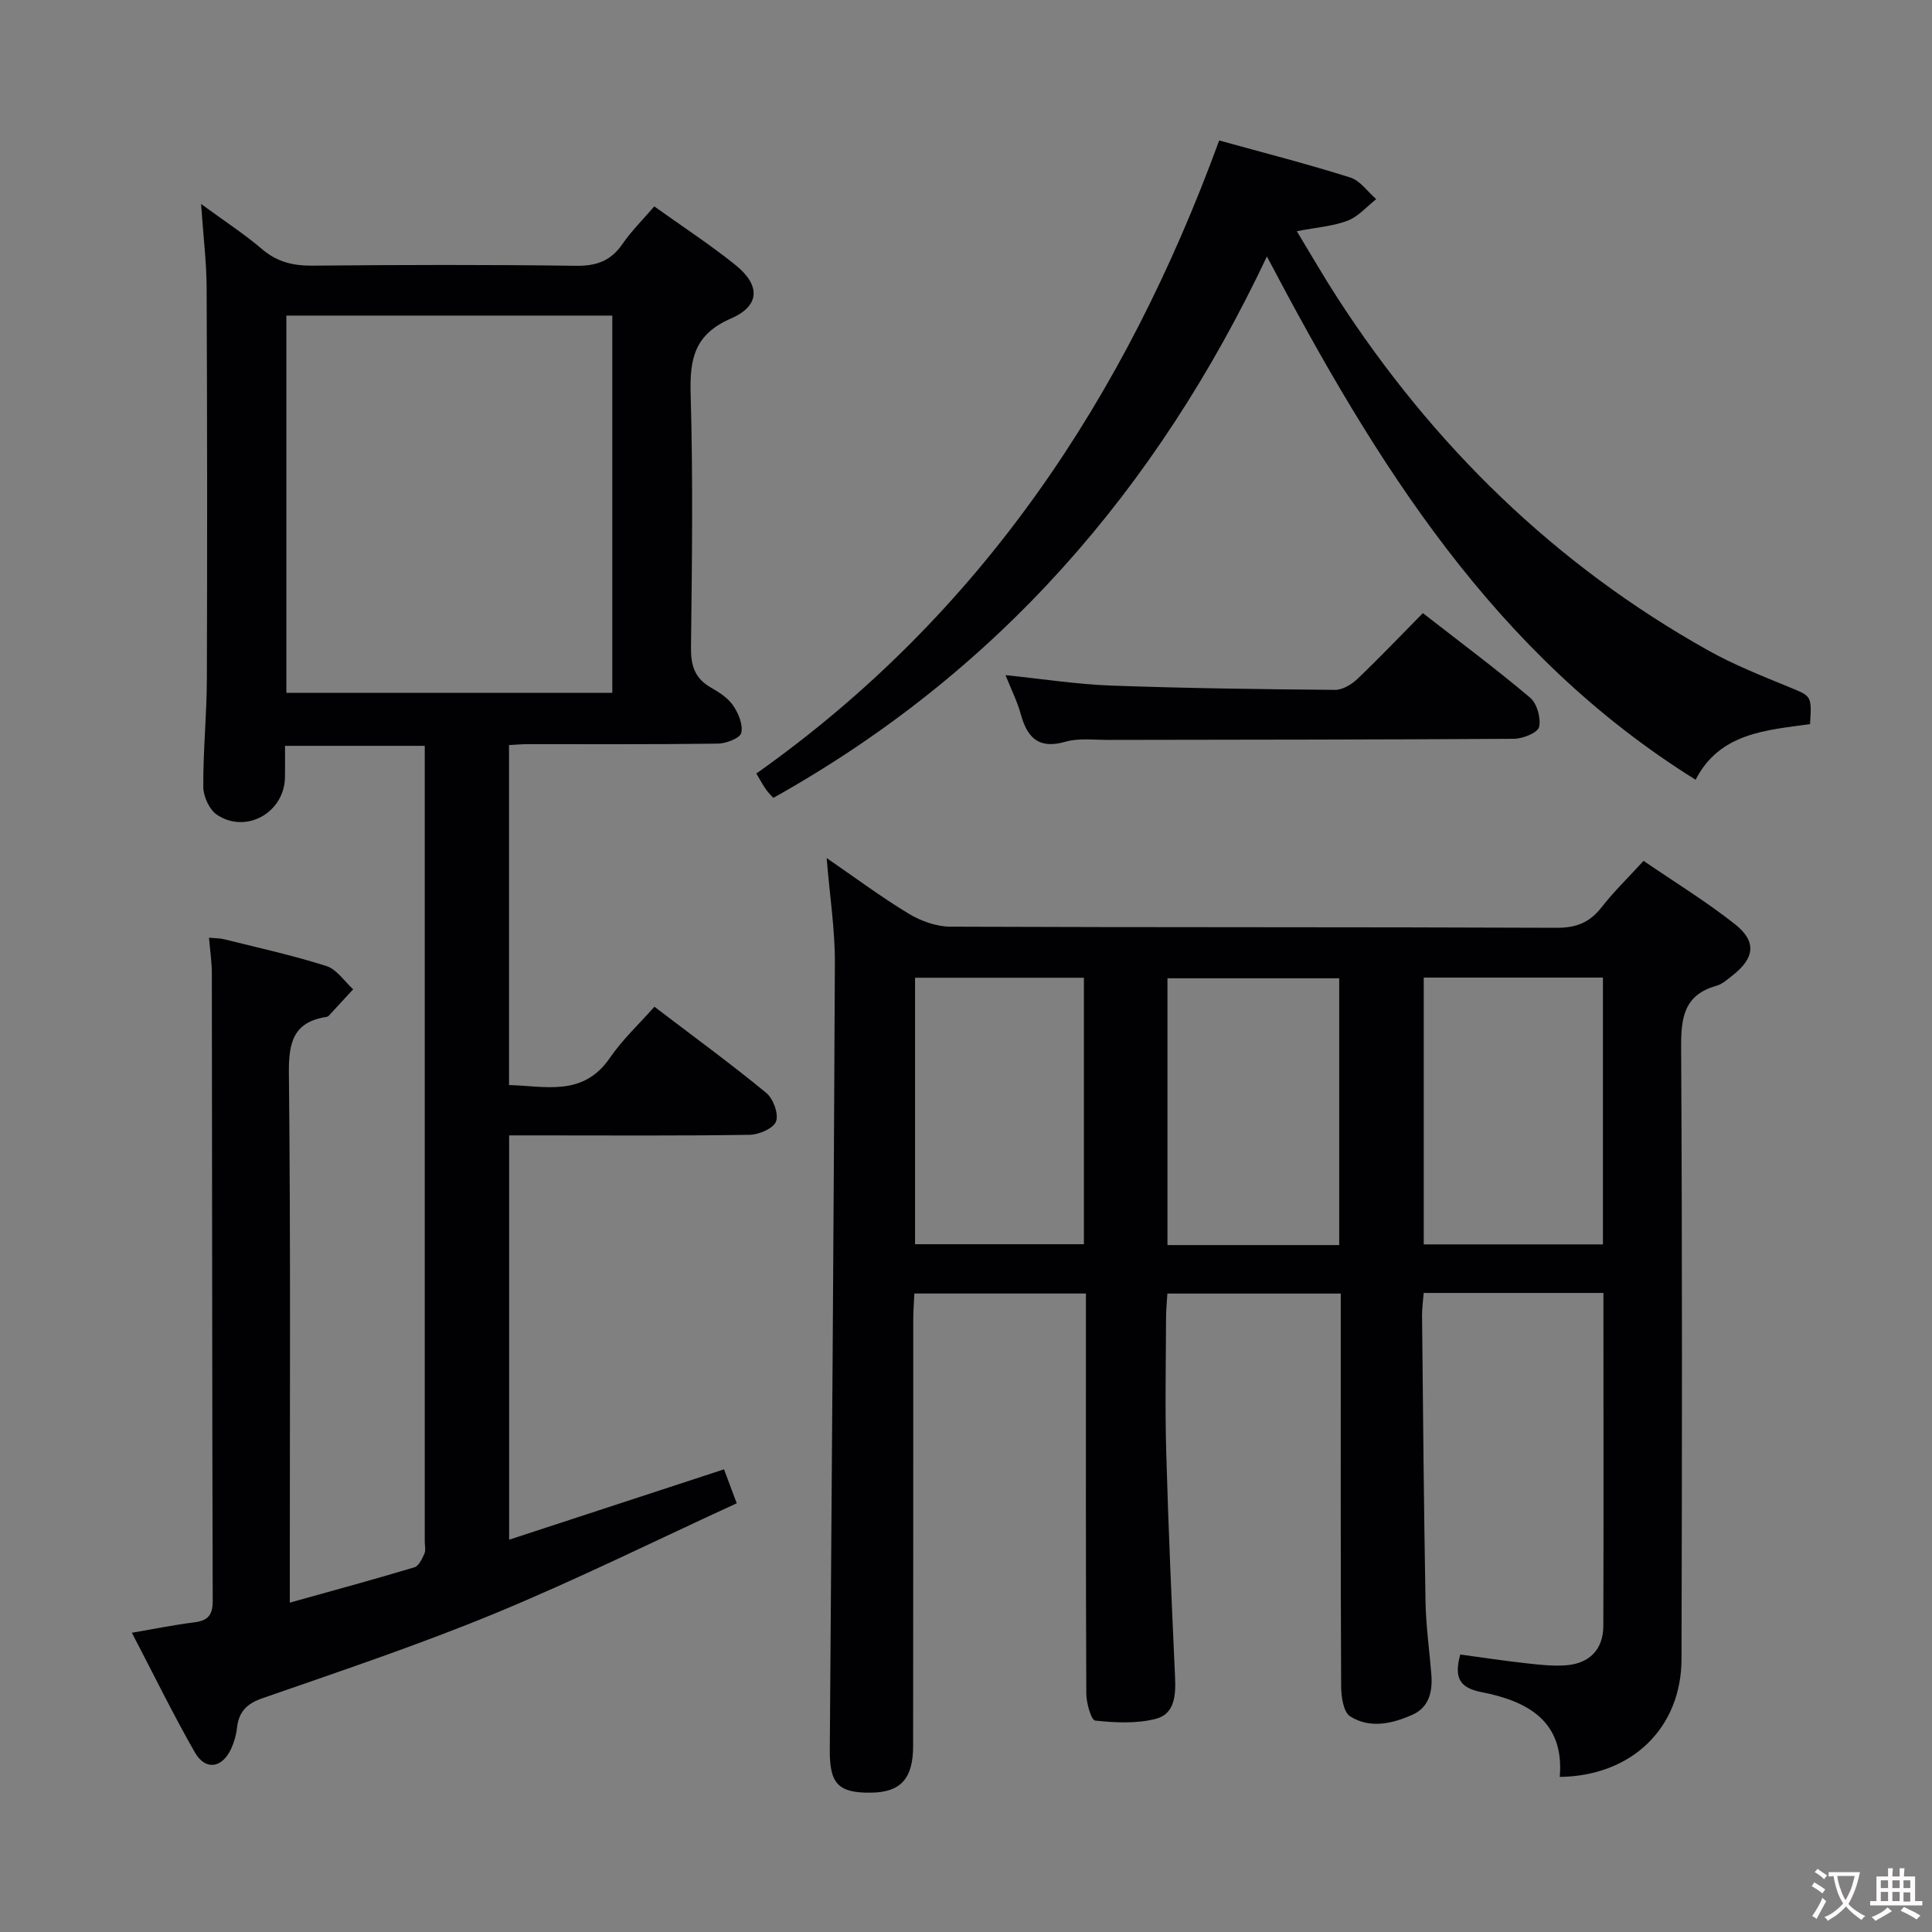 <svg enable-background="new 0 0 400 400" viewBox="0 0 400 400" xmlns="http://www.w3.org/2000/svg"><rect x="0" y="0" width="400" height="400" fill="#808080" stroke="none"/><g fill="#010103"><path d="m331.97 267.69c-12.7 0-24.79 0-37.21 0-.13 1.7-.35 3.15-.34 4.59.2 19.81.37 39.62.72 59.43.09 4.97.81 9.94 1.2 14.91.28 3.54-.4 6.85-3.95 8.42-4.18 1.86-8.81 2.89-12.86.31-1.4-.89-1.85-4.08-1.86-6.22-.12-24.99-.08-49.99-.08-74.98 0-1.97 0-3.94 0-6.33-12.13 0-23.82 0-35.9 0-.1 1.78-.27 3.4-.27 5.01-.03 9.33-.23 18.67.04 27.99.43 15.46 1.12 30.91 1.82 46.35.17 3.73-.02 7.68-3.99 8.7-3.98 1.02-8.4.8-12.54.36-.83-.09-1.83-3.61-1.84-5.56-.12-25.66-.08-51.32-.08-76.98 0-1.82 0-3.64 0-5.88-11.86 0-23.43 0-35.52 0-.08 1.74-.23 3.49-.23 5.24-.01 29.49.01 58.98-.03 88.48-.01 6.74-2.6 9.53-8.64 9.62-6.89.1-8.66-1.84-8.61-8.9.4-54.3.82-108.59 1.05-162.89.03-6.93-1.06-13.87-1.7-21.71 5.93 4.07 11.29 8.08 16.99 11.52 2.53 1.53 5.74 2.68 8.65 2.69 41.82.17 83.64.05 125.47.23 4.09.02 6.86-1.09 9.32-4.24 2.53-3.24 5.52-6.14 8.7-9.62 6.44 4.41 12.95 8.4 18.91 13.1 4.55 3.6 4.1 7.02-.46 10.6-1.05.82-2.12 1.81-3.34 2.16-6.83 1.9-7.37 6.74-7.33 12.93.24 42.15.19 84.31.08 126.47-.04 14.28-10.31 24.22-25.21 24.4.99-11.6-6.73-15.71-16.22-17.56-4.7-.92-5.64-3.14-4.38-7.78 4.42.6 8.93 1.28 13.46 1.79 2.8.31 5.66.65 8.45.44 4.85-.37 7.69-3.28 7.71-8.14.08-22.82.02-45.63.02-68.95zm-.1-65.29c-12.58 0-24.66 0-37.1 0v55.24h37.1c0-18.47 0-36.58 0-55.24zm-54.6 55.38c0-18.64 0-36.86 0-55.24-12 0-23.68 0-35.56 0v55.24zm-87.82-55.35v55.17h34.96c0-18.63 0-36.86 0-55.17-11.85 0-23.29 0-34.96 0z"/><path d="m41.63 42.23c4.95 3.62 8.98 6.24 12.6 9.33 3.13 2.68 6.45 3.48 10.49 3.44 18.16-.17 36.33-.22 54.49.03 4.26.06 7.24-.99 9.66-4.51 1.87-2.72 4.26-5.07 6.59-7.79 5.75 4.12 11.47 7.85 16.77 12.1 5.24 4.21 5.18 8.48-.93 11.13-7.53 3.28-8.52 8.35-8.31 15.63.51 17.48.28 34.99.07 52.49-.04 3.73.8 6.37 4.09 8.25 1.71.98 3.55 2.15 4.63 3.73 1.1 1.6 2.09 3.97 1.69 5.68-.25 1.08-3.1 2.19-4.8 2.22-13.16.18-26.33.1-39.5.11-1.15 0-2.29.11-3.78.19v70.39c7.49.18 15.31 2.5 20.89-5.64 2.61-3.81 6.08-7.03 9.21-10.58 8.44 6.43 15.96 11.92 23.14 17.83 1.45 1.19 2.61 4.32 2.05 5.9-.51 1.44-3.53 2.76-5.46 2.79-14.66.23-29.33.12-44 .12-1.81 0-3.63 0-5.81 0v83.71c14.85-4.86 29.41-9.63 44.49-14.57.69 1.83 1.46 3.91 2.63 7.03-16.76 7.69-33.12 15.8-49.96 22.76-15.8 6.53-32.05 11.97-48.21 17.59-3.35 1.16-4.92 2.85-5.3 6.18-.16 1.46-.59 2.95-1.2 4.28-1.88 4.06-5.33 4.58-7.53.74-4.52-7.9-8.51-16.1-13.03-24.75 4.72-.8 8.76-1.63 12.83-2.14 2.8-.34 3.91-1.37 3.91-4.41-.13-43.33-.11-86.66-.18-129.99 0-2.3-.36-4.61-.59-7.36 1.08.11 2.16.08 3.16.33 7.07 1.76 14.21 3.33 21.15 5.54 2.14.68 3.71 3.15 5.54 4.81-1.69 1.83-3.37 3.67-5.07 5.5-.11.11-.29.2-.44.22-6.84 1.04-7.86 5.24-7.8 11.59.37 34.49.19 68.99.19 103.49v6.19c8.96-2.5 17.41-4.8 25.79-7.31.91-.27 1.6-1.76 2.08-2.83.31-.69.07-1.64.07-2.47 0-53.33 0-106.66 0-159.99 0-1.48 0-2.95 0-4.79-9.72 0-19.09 0-28.93 0 0 2.3.03 4.42-.01 6.55-.14 7.24-7.99 11.74-14.05 7.74-1.58-1.04-2.85-3.8-2.86-5.78-.05-7.48.72-14.96.74-22.44.09-27 .07-53.99-.05-80.99-.03-5.29-.69-10.59-1.15-17.27zm85.14 23.11c-22.78 0-45.13 0-67.48 0v78.1h67.48c0-26.14 0-51.9 0-78.1z"/><path d="m252.42 29.08c9.32 2.58 18.31 4.88 27.14 7.67 2.06.65 3.59 2.94 5.37 4.48-1.95 1.53-3.69 3.6-5.9 4.45-3.02 1.16-6.41 1.39-10.54 2.19 3.04 5.01 5.64 9.54 8.48 13.91 19.73 30.42 44.95 55.12 76.69 72.88 5.34 2.99 11.11 5.27 16.79 7.61 4.59 1.89 4.67 1.71 4.3 7.65-9.03 1.26-18.7 1.78-23.69 11.52-41.64-25.94-66.13-65.34-88.76-108.34-22.93 48.49-55.97 86.26-102.19 112.09-.47-.52-1.07-1.08-1.52-1.74-.65-.93-1.19-1.94-2-3.3 46.45-32.85 76.34-77.76 95.83-131.07z"/><path d="m208.18 139.78c7.7.79 14.74 1.9 21.83 2.16 15.46.56 30.93.76 46.4.89 1.55.01 3.42-1.11 4.62-2.26 4.56-4.35 8.91-8.92 13.56-13.63 7.64 5.95 15.1 11.51 22.2 17.5 1.43 1.2 2.28 4.24 1.86 6.07-.28 1.19-3.35 2.43-5.18 2.45-27.98.19-55.96.17-83.94.23-3 .01-6.16-.42-8.95.38-5.54 1.59-7.89-.82-9.24-5.71-.73-2.65-1.99-5.14-3.16-8.08z"/></g><path d="m377.9 391.2c-.2.3-.4.5-.6.8-.7-.6-1.4-1-2.2-1.5.2-.3.4-.5.5-.8.6.4 1.4.8 2.3 1.5zm-1.8 6.1c-.2-.2-.5-.4-.9-.6.4-.6.8-1.2 1.2-1.9s.7-1.3.9-1.9c.3.3.5.5.8.7-.7 1.3-1.4 2.6-2 3.7zm2.2-9c-.3.3-.5.5-.6.8-.6-.6-1.3-1.1-2-1.5.3-.3.5-.5.6-.7.6.5 1.3.9 2 1.4zm.3.2v-.9h2 4.5c-.3 1.3-.6 2.5-1 3.6s-.9 2.1-1.4 3c.4.5 1 1 1.6 1.4s1.2.8 1.9 1.1c-.3.2-.5.4-.8.8-.4-.3-1-.7-1.6-1.2s-1.2-1.1-1.6-1.6c-.5.6-1.1 1.1-1.7 1.6s-1.4.9-2.1 1.4c-.1-.3-.3-.5-.7-.8.6-.2 1.2-.5 1.9-1s1.4-1.1 2-1.8c-.5-.8-.9-1.6-1.2-2.5s-.6-2-.8-3.2c-.4.1-.7.1-1 .1zm2.5 2.7c.3 1 .7 1.7 1 2.2.3-.5.6-1.1 1-2s.6-1.9.9-3h-3.2-.4c.1.9.3 1.8.7 2.8z" fill="#fcfafa"/><path d="m396.5 388.5v1.5 3.6h1.5v.9c-.4 0-1 0-1.7 0h-7.9c-.5 0-.9 0-1.2 0v-.9h1.3v-3.5c0-.7 0-1.2 0-1.6h2.4c0-.8 0-1.4 0-1.7h1c0 .3-.1.8-.1 1.7h1.5c0-.8 0-1.4 0-1.7h1c0 .3-.1.9-.1 1.7zm-8.2 9.2c-.2-.3-.5-.5-.8-.8.8-.3 1.4-.6 1.9-.9s1-.7 1.4-1.1c.3.3.6.5.9.8-1.6 1-2.8 1.6-3.4 2zm2.6-6.8v-1.6h-1.5v1.6zm0 2.7v-1.9h-1.5v1.9zm2.4-2.7v-1.6h-1.5v1.6zm0 2.7v-1.9h-1.5v1.9zm.2 2 .7-.8c.4.2.9.5 1.6.8s1.3.7 1.8 1c-.3.3-.5.5-.8.8-.4-.3-1.5-1-3.3-1.8zm2-4.7v-1.6h-1.4v1.6zm0 2.8v-1.9h-1.4v1.9z" fill="#fcfafa"/></svg>